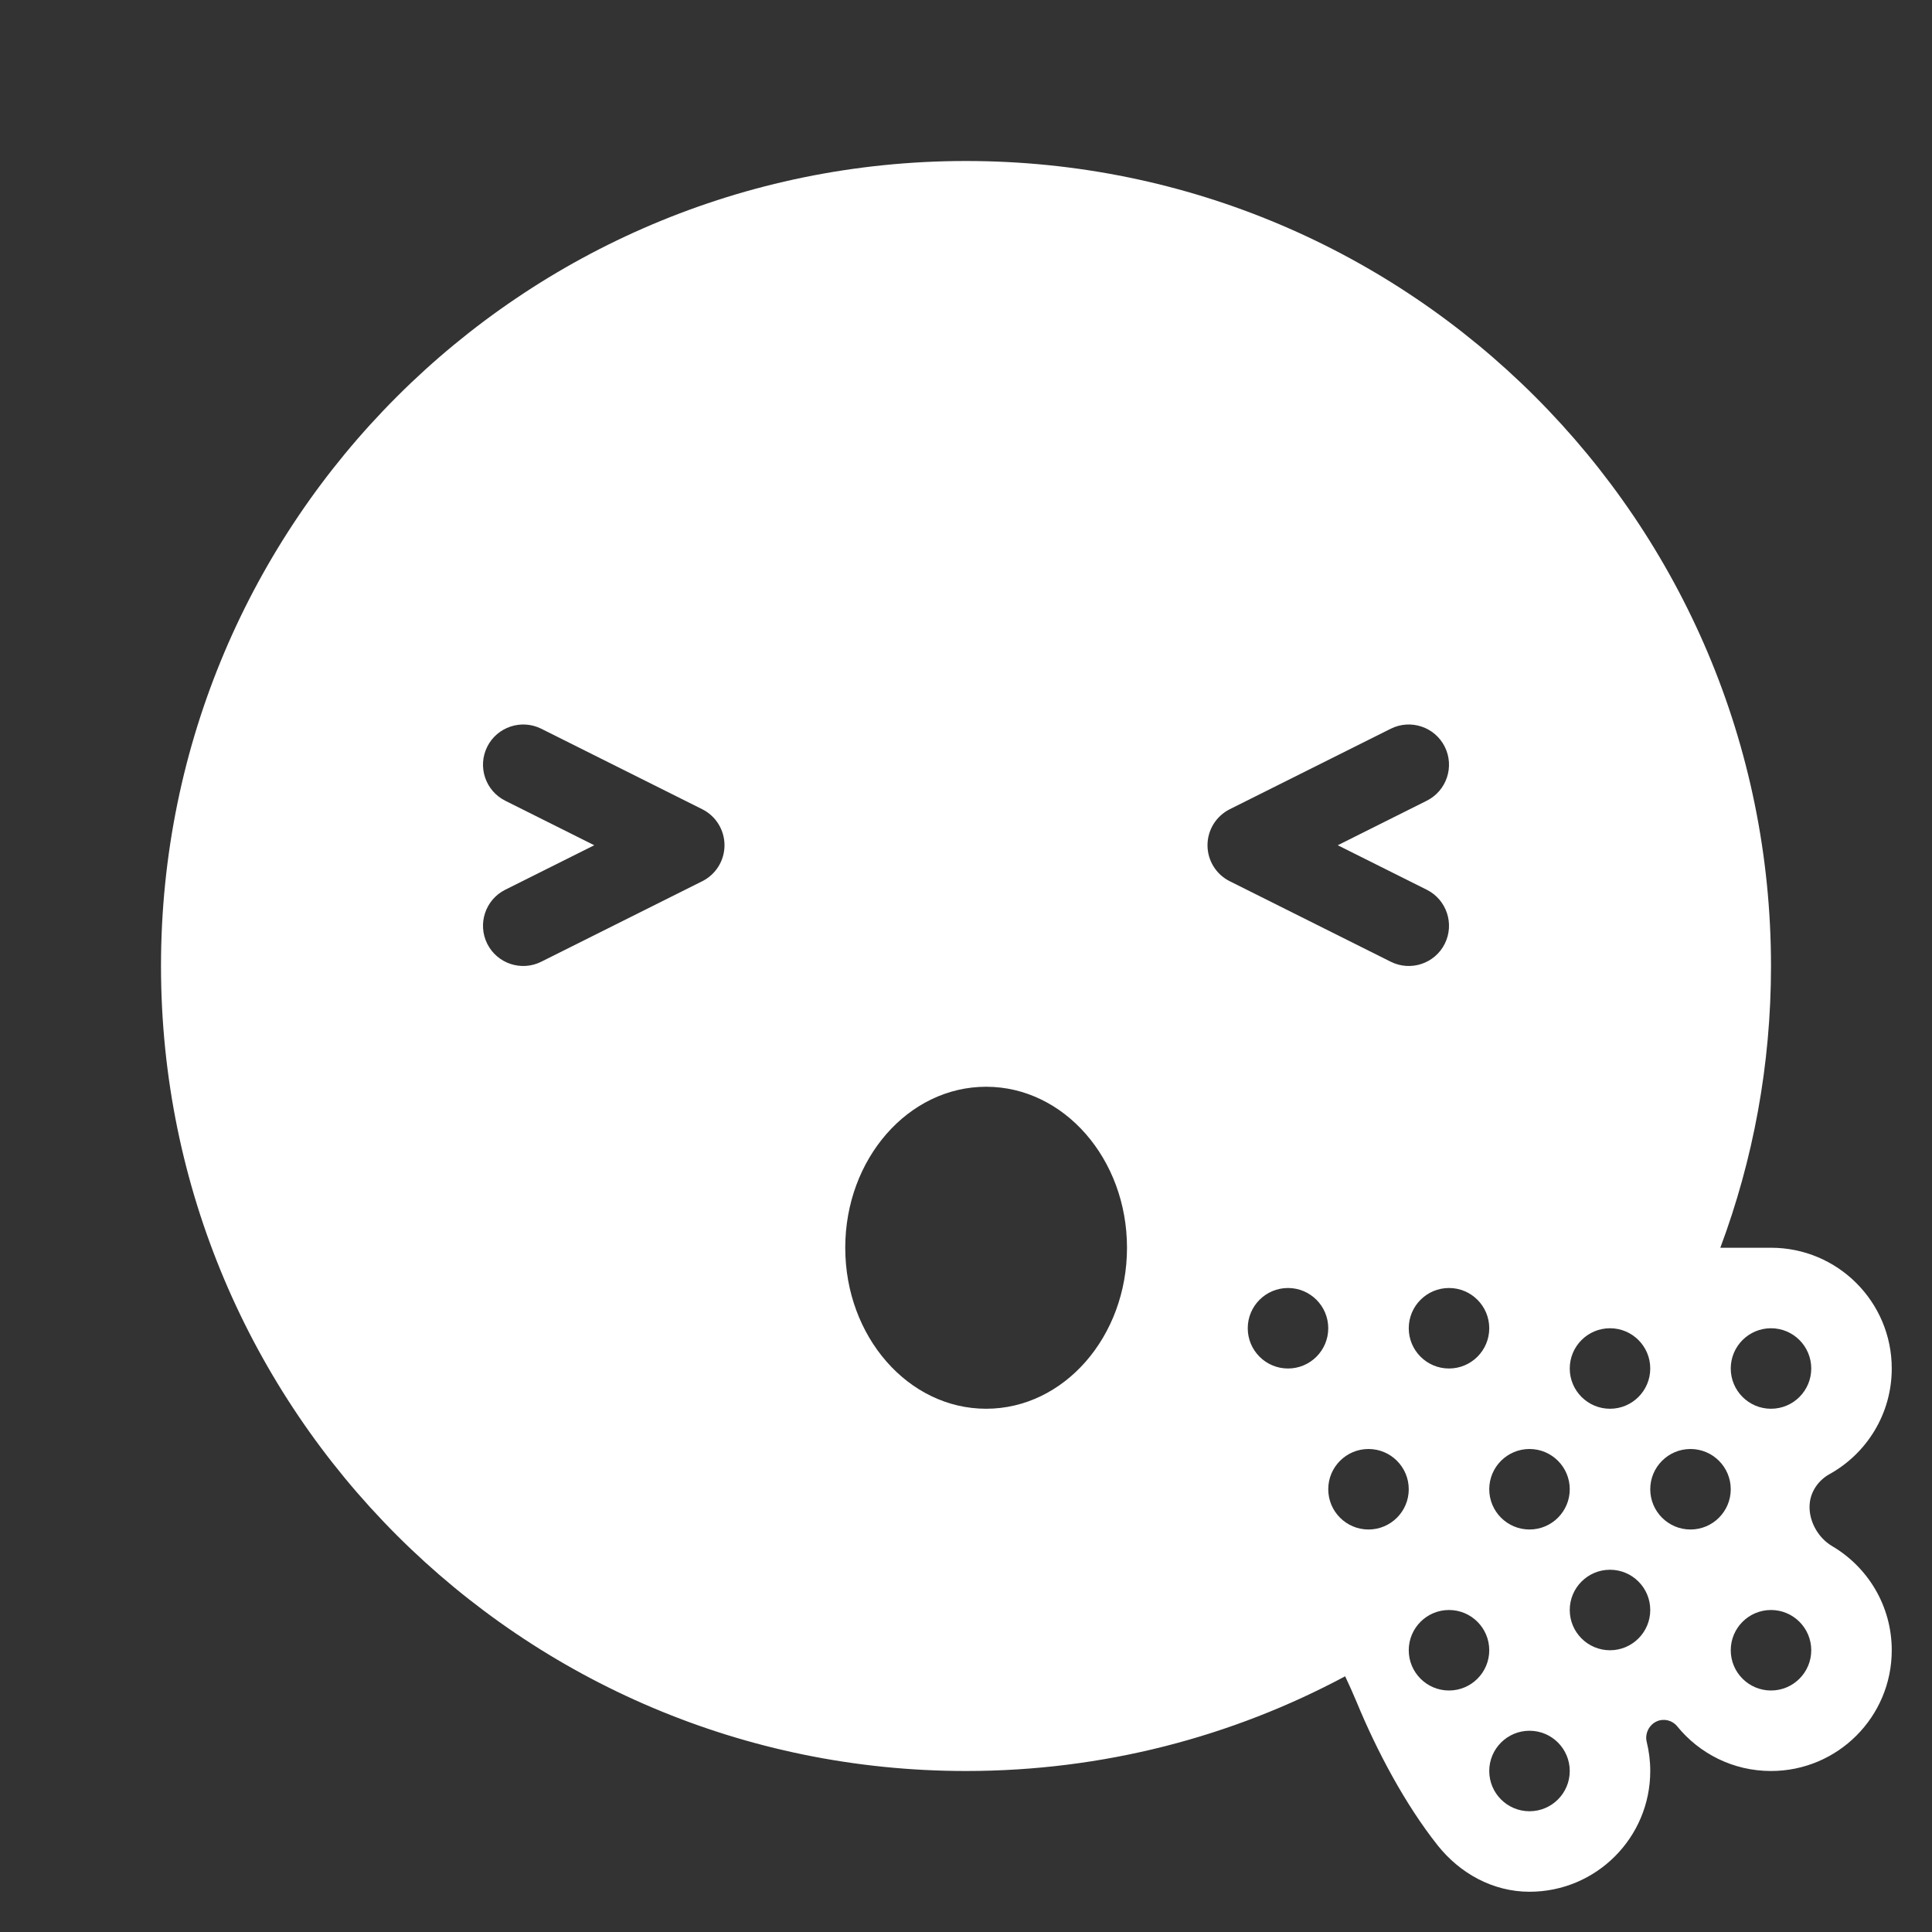 <svg width="48" height="48" viewBox="0 0 48 48" fill="none" xmlns="http://www.w3.org/2000/svg">
<path fill-rule="evenodd" clip-rule="evenodd" d="M12.105 18.553C12.352 18.059 12.953 17.859 13.447 18.105L17.447 20.105C17.786 20.275 18 20.621 18 21C18 21.379 17.786 21.725 17.447 21.894L13.447 23.894C12.953 24.141 12.352 23.941 12.105 23.447C11.859 22.953 12.059 22.352 12.553 22.105L14.764 21L12.553 19.894C12.059 19.647 11.859 19.047 12.105 18.553Z" fill="#333333"/>
<path fill-rule="evenodd" clip-rule="evenodd" d="M35.895 18.553C35.648 18.059 35.047 17.859 34.553 18.105L30.553 20.105C30.214 20.275 30 20.621 30 21C30 21.379 30.214 21.725 30.553 21.894L34.553 23.894C35.047 24.141 35.648 23.941 35.895 23.447C36.141 22.953 35.941 22.352 35.447 22.105L33.236 21L35.447 19.894C35.941 19.647 36.141 19.047 35.895 18.553Z" fill="#333333"/>
<path d="M28 31C28 33.209 26.433 35 24.5 35C22.567 35 21 33.209 21 31C21 28.791 22.567 27 24.5 27C26.433 27 28 28.791 28 31Z" fill="#333333"/>
<path fill-rule="evenodd" clip-rule="evenodd" d="M0 0H48V48H0V0ZM33.42 41.647C30.613 43.149 27.406 44 24 44C12.954 44 4 35.046 4 24C4 12.954 12.954 4 24 4C35.046 4 44 12.954 44 24C44 26.463 43.555 28.821 42.741 31H44C45.657 31 47 32.343 47 34C47 35.13 46.376 36.113 45.453 36.625C45.19 36.771 44.999 37.034 44.964 37.333C44.915 37.753 45.154 38.198 45.519 38.413C46.405 38.934 47 39.898 47 41C47 42.657 45.657 44 44 44C43.059 44 42.219 43.567 41.669 42.889C41.55 42.742 41.344 42.689 41.17 42.763C40.973 42.847 40.861 43.069 40.912 43.276C40.969 43.508 41 43.75 41 44C41 45.657 39.657 47 38 47C37.086 47 36.268 46.539 35.719 45.848C34.907 44.825 34.203 43.494 33.705 42.286C33.618 42.077 33.522 41.864 33.42 41.647Z" fill="#333333"/>
<path fill-rule="evenodd" clip-rule="evenodd" d="M33 33C33 33.552 32.552 34 32 34C31.448 34 31 33.552 31 33C31 32.448 31.448 32 32 32C32.552 32 33 32.448 33 33ZM44 35C44.552 35 45 34.552 45 34C45 33.448 44.552 33 44 33C43.448 33 43 33.448 43 34C43 34.552 43.448 35 44 35ZM42 38C42.552 38 43 37.552 43 37C43 36.448 42.552 36 42 36C41.448 36 41 36.448 41 37C41 37.552 41.448 38 42 38ZM41 40C41 40.552 40.552 41 40 41C39.448 41 39 40.552 39 40C39 39.448 39.448 39 40 39C40.552 39 41 39.448 41 40ZM39 44C39 44.552 38.552 45 38 45C37.448 45 37 44.552 37 44C37 43.448 37.448 43 38 43C38.552 43 39 43.448 39 44ZM45 41C45 41.552 44.552 42 44 42C43.448 42 43 41.552 43 41C43 40.448 43.448 40 44 40C44.552 40 45 40.448 45 41ZM34 38C34.552 38 35 37.552 35 37C35 36.448 34.552 36 34 36C33.448 36 33 36.448 33 37C33 37.552 33.448 38 34 38ZM37 33C37 33.552 36.552 34 36 34C35.448 34 35 33.552 35 33C35 32.448 35.448 32 36 32C36.552 32 37 32.448 37 33ZM40 35C40.552 35 41 34.552 41 34C41 33.448 40.552 33 40 33C39.448 33 39 33.448 39 34C39 34.552 39.448 35 40 35ZM39 37C39 37.552 38.552 38 38 38C37.448 38 37 37.552 37 37C37 36.448 37.448 36 38 36C38.552 36 39 36.448 39 37ZM36 42C36.552 42 37 41.552 37 41C37 40.448 36.552 40 36 40C35.448 40 35 40.448 35 41C35 41.552 35.448 42 36 42Z" fill="#333333"/>
</svg>
